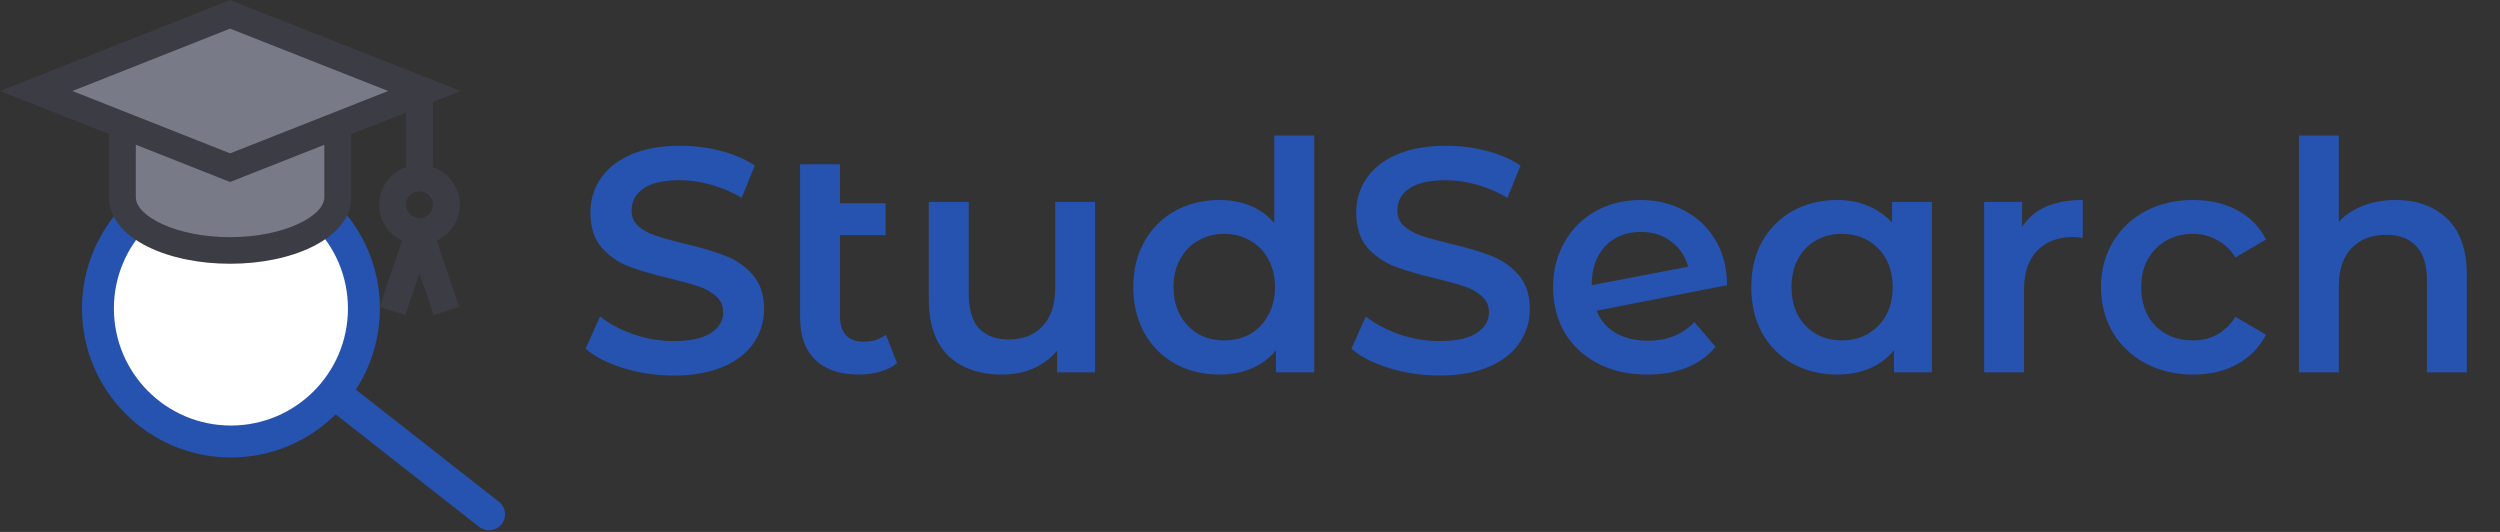 <svg width="235" height="50" viewBox="0 0 235 50" fill="none" xmlns="http://www.w3.org/2000/svg">
<rect x="0" y="0" width="235" height="50" fill="#333333" stroke="none"/>
<circle cx="21.707" cy="29" r="12.5" fill="white" stroke="#2653AF" stroke-width="3"/>
<path d="M45.046 49.533C45.697 50.043 46.64 49.928 47.153 49.276C47.665 48.623 47.553 47.681 46.902 47.17L45.046 49.533ZM30.572 38.181L45.046 49.533L46.902 47.17L32.428 35.819L30.572 38.181Z" fill="#2653AF"/>
<rect x="12.086" y="11.111" width="19.137" height="11.111" rx="3" fill="#FCFCF9"/>
<path d="M3.5 8.5L22 1.5C21.2 1.1 33.333 6 39.5 8.5L31.5 12V17.5L30.5 21L24.5 23.5L15 22.5L11.5 19.5V12L3.5 8.5Z" fill="#787A87"/>
<path d="M43.227 19.241C43.227 17.613 42.169 16.224 40.696 15.709V9.585L43.309 8.554L21.627 0L0 8.554L10.237 12.602V18.547C10.237 20.379 11.538 22.031 13.902 23.197C15.986 24.226 18.73 24.793 21.627 24.793C24.524 24.793 27.268 24.226 29.352 23.197C31.716 22.031 33.017 20.379 33.017 18.547V12.614L38.164 10.583V15.709C36.691 16.224 35.633 17.613 35.633 19.241C35.633 20.731 36.519 22.021 37.797 22.624L35.698 28.84L38.099 29.63L39.43 25.69L40.761 29.63L43.162 28.84L41.063 22.624C42.341 22.02 43.227 20.731 43.227 19.241ZM30.486 18.547C30.486 20.316 26.698 22.294 21.627 22.294C16.557 22.294 12.768 20.316 12.768 18.547V13.604L21.627 17.107L30.486 13.612L30.486 18.547ZM21.628 14.416L6.805 8.554L21.628 2.691L36.489 8.554L21.628 14.416ZM39.43 20.491C38.732 20.491 38.164 19.93 38.164 19.241C38.164 18.553 38.732 17.992 39.43 17.992C40.128 17.992 40.696 18.553 40.696 19.241C40.696 19.93 40.128 20.491 39.43 20.491Z" fill="#3B3C44"/>
<path d="M63.33 35.3C61.71 35.3 60.14 35.07 58.62 34.61C57.12 34.15 55.93 33.54 55.05 32.78L56.4 29.75C57.26 30.43 58.31 30.99 59.55 31.43C60.81 31.85 62.07 32.06 63.33 32.06C64.89 32.06 66.05 31.81 66.81 31.31C67.59 30.81 67.98 30.15 67.98 29.33C67.98 28.73 67.76 28.24 67.32 27.86C66.9 27.46 66.36 27.15 65.7 26.93C65.04 26.71 64.14 26.46 63 26.18C61.4 25.8 60.1 25.42 59.1 25.04C58.12 24.66 57.27 24.07 56.55 23.27C55.85 22.45 55.5 21.35 55.5 19.97C55.5 18.81 55.81 17.76 56.43 16.82C57.07 15.86 58.02 15.1 59.28 14.54C60.56 13.98 62.12 13.7 63.96 13.7C65.24 13.7 66.5 13.86 67.74 14.18C68.98 14.5 70.05 14.96 70.95 15.56L69.72 18.59C68.8 18.05 67.84 17.64 66.84 17.36C65.84 17.08 64.87 16.94 63.93 16.94C62.39 16.94 61.24 17.2 60.48 17.72C59.74 18.24 59.37 18.93 59.37 19.79C59.37 20.39 59.58 20.88 60 21.26C60.44 21.64 60.99 21.94 61.65 22.16C62.31 22.38 63.21 22.63 64.35 22.91C65.91 23.27 67.19 23.65 68.19 24.05C69.19 24.43 70.04 25.02 70.74 25.82C71.46 26.62 71.82 27.7 71.82 29.06C71.82 30.22 71.5 31.27 70.86 32.21C70.24 33.15 69.29 33.9 68.01 34.46C66.73 35.02 65.17 35.3 63.33 35.3ZM84.327 34.13C83.887 34.49 83.347 34.76 82.707 34.94C82.087 35.12 81.427 35.21 80.727 35.21C78.967 35.21 77.607 34.75 76.647 33.83C75.687 32.91 75.207 31.57 75.207 29.81V15.44H78.957V19.1H83.247V22.1H78.957V29.72C78.957 30.5 79.147 31.1 79.527 31.52C79.927 31.92 80.477 32.12 81.177 32.12C82.017 32.12 82.717 31.9 83.277 31.46L84.327 34.13ZM102.937 18.98V35H99.367V32.96C98.767 33.68 98.017 34.24 97.117 34.64C96.217 35.02 95.247 35.21 94.207 35.21C92.067 35.21 90.377 34.62 89.137 33.44C87.917 32.24 87.307 30.47 87.307 28.13V18.98H91.057V27.62C91.057 29.06 91.377 30.14 92.017 30.86C92.677 31.56 93.607 31.91 94.807 31.91C96.147 31.91 97.207 31.5 97.987 30.68C98.787 29.84 99.187 28.64 99.187 27.08V18.98H102.937ZM123.537 12.74V35H119.937V32.93C119.317 33.69 118.547 34.26 117.627 34.64C116.727 35.02 115.727 35.21 114.627 35.21C113.087 35.21 111.697 34.87 110.457 34.19C109.237 33.51 108.277 32.55 107.577 31.31C106.877 30.05 106.527 28.61 106.527 26.99C106.527 25.37 106.877 23.94 107.577 22.7C108.277 21.46 109.237 20.5 110.457 19.82C111.697 19.14 113.087 18.8 114.627 18.8C115.687 18.8 116.657 18.98 117.537 19.34C118.417 19.7 119.167 20.24 119.787 20.96V12.74H123.537ZM115.077 32C115.977 32 116.787 31.8 117.507 31.4C118.227 30.98 118.797 30.39 119.217 29.63C119.637 28.87 119.847 27.99 119.847 26.99C119.847 25.99 119.637 25.11 119.217 24.35C118.797 23.59 118.227 23.01 117.507 22.61C116.787 22.19 115.977 21.98 115.077 21.98C114.177 21.98 113.367 22.19 112.647 22.61C111.927 23.01 111.357 23.59 110.937 24.35C110.517 25.11 110.307 25.99 110.307 26.99C110.307 27.99 110.517 28.87 110.937 29.63C111.357 30.39 111.927 30.98 112.647 31.4C113.367 31.8 114.177 32 115.077 32ZM135.312 35.3C133.692 35.3 132.122 35.07 130.602 34.61C129.102 34.15 127.912 33.54 127.032 32.78L128.382 29.75C129.242 30.43 130.292 30.99 131.532 31.43C132.792 31.85 134.052 32.06 135.312 32.06C136.872 32.06 138.032 31.81 138.792 31.31C139.572 30.81 139.962 30.15 139.962 29.33C139.962 28.73 139.742 28.24 139.302 27.86C138.882 27.46 138.342 27.15 137.682 26.93C137.022 26.71 136.122 26.46 134.982 26.18C133.382 25.8 132.082 25.42 131.082 25.04C130.102 24.66 129.252 24.07 128.532 23.27C127.832 22.45 127.482 21.35 127.482 19.97C127.482 18.81 127.792 17.76 128.412 16.82C129.052 15.86 130.002 15.1 131.262 14.54C132.542 13.98 134.102 13.7 135.942 13.7C137.222 13.7 138.482 13.86 139.722 14.18C140.962 14.5 142.032 14.96 142.932 15.56L141.702 18.59C140.782 18.05 139.822 17.64 138.822 17.36C137.822 17.08 136.852 16.94 135.912 16.94C134.372 16.94 133.222 17.2 132.462 17.72C131.722 18.24 131.352 18.93 131.352 19.79C131.352 20.39 131.562 20.88 131.982 21.26C132.422 21.64 132.972 21.94 133.632 22.16C134.292 22.38 135.192 22.63 136.332 22.91C137.892 23.27 139.172 23.65 140.172 24.05C141.172 24.43 142.022 25.02 142.722 25.82C143.442 26.62 143.802 27.7 143.802 29.06C143.802 30.22 143.482 31.27 142.842 32.21C142.222 33.15 141.272 33.9 139.992 34.46C138.712 35.02 137.152 35.3 135.312 35.3ZM154.93 32.03C156.67 32.03 158.12 31.45 159.28 30.29L161.26 32.6C160.56 33.46 159.66 34.11 158.56 34.55C157.46 34.99 156.22 35.21 154.84 35.21C153.08 35.21 151.53 34.86 150.19 34.16C148.85 33.46 147.81 32.49 147.07 31.25C146.35 29.99 145.99 28.57 145.99 26.99C145.99 25.43 146.34 24.03 147.04 22.79C147.76 21.53 148.74 20.55 149.98 19.85C151.24 19.15 152.66 18.8 154.24 18.8C155.74 18.8 157.1 19.13 158.32 19.79C159.56 20.43 160.54 21.36 161.26 22.58C161.98 23.78 162.34 25.19 162.34 26.81L150.07 29.21C150.45 30.13 151.06 30.83 151.9 31.31C152.74 31.79 153.75 32.03 154.93 32.03ZM154.24 21.8C152.86 21.8 151.74 22.25 150.88 23.15C150.04 24.05 149.62 25.26 149.62 26.78V26.81L158.68 25.07C158.42 24.09 157.89 23.3 157.09 22.7C156.31 22.1 155.36 21.8 154.24 21.8ZM181.602 18.98V35H178.032V32.93C177.412 33.69 176.642 34.26 175.722 34.64C174.822 35.02 173.822 35.21 172.722 35.21C171.162 35.21 169.762 34.87 168.522 34.19C167.302 33.51 166.342 32.55 165.642 31.31C164.962 30.07 164.622 28.63 164.622 26.99C164.622 25.35 164.962 23.92 165.642 22.7C166.342 21.46 167.302 20.5 168.522 19.82C169.762 19.14 171.162 18.8 172.722 18.8C173.762 18.8 174.712 18.98 175.572 19.34C176.452 19.7 177.212 20.23 177.852 20.93V18.98H181.602ZM173.142 32C174.522 32 175.662 31.54 176.562 30.62C177.462 29.7 177.912 28.49 177.912 26.99C177.912 25.49 177.462 24.28 176.562 23.36C175.662 22.44 174.522 21.98 173.142 21.98C171.762 21.98 170.622 22.44 169.722 23.36C168.842 24.28 168.402 25.49 168.402 26.99C168.402 28.49 168.842 29.7 169.722 30.62C170.622 31.54 171.762 32 173.142 32ZM190.079 21.32C191.159 19.64 193.059 18.8 195.779 18.8V22.37C195.459 22.31 195.169 22.28 194.909 22.28C193.449 22.28 192.309 22.71 191.489 23.57C190.669 24.41 190.259 25.63 190.259 27.23V35H186.509V18.98H190.079V21.32ZM206.164 35.21C204.504 35.21 203.014 34.86 201.694 34.16C200.374 33.46 199.344 32.49 198.604 31.25C197.864 29.99 197.494 28.57 197.494 26.99C197.494 25.41 197.864 24 198.604 22.76C199.344 21.52 200.364 20.55 201.664 19.85C202.984 19.15 204.484 18.8 206.164 18.8C207.744 18.8 209.124 19.12 210.304 19.76C211.504 20.4 212.404 21.32 213.004 22.52L210.124 24.2C209.664 23.46 209.084 22.91 208.384 22.55C207.704 22.17 206.954 21.98 206.134 21.98C204.734 21.98 203.574 22.44 202.654 23.36C201.734 24.26 201.274 25.47 201.274 26.99C201.274 28.51 201.724 29.73 202.624 30.65C203.544 31.55 204.714 32 206.134 32C206.954 32 207.704 31.82 208.384 31.46C209.084 31.08 209.664 30.52 210.124 29.78L213.004 31.46C212.384 32.66 211.474 33.59 210.274 34.25C209.094 34.89 207.724 35.21 206.164 35.21ZM225.189 18.8C227.209 18.8 228.829 19.39 230.049 20.57C231.269 21.75 231.879 23.5 231.879 25.82V35H228.129V26.3C228.129 24.9 227.799 23.85 227.139 23.15C226.479 22.43 225.539 22.07 224.319 22.07C222.939 22.07 221.849 22.49 221.049 23.33C220.249 24.15 219.849 25.34 219.849 26.9V35H216.099V12.74H219.849V20.84C220.469 20.18 221.229 19.68 222.129 19.34C223.049 18.98 224.069 18.8 225.189 18.8Z" fill="#2653AF"/>
</svg>

